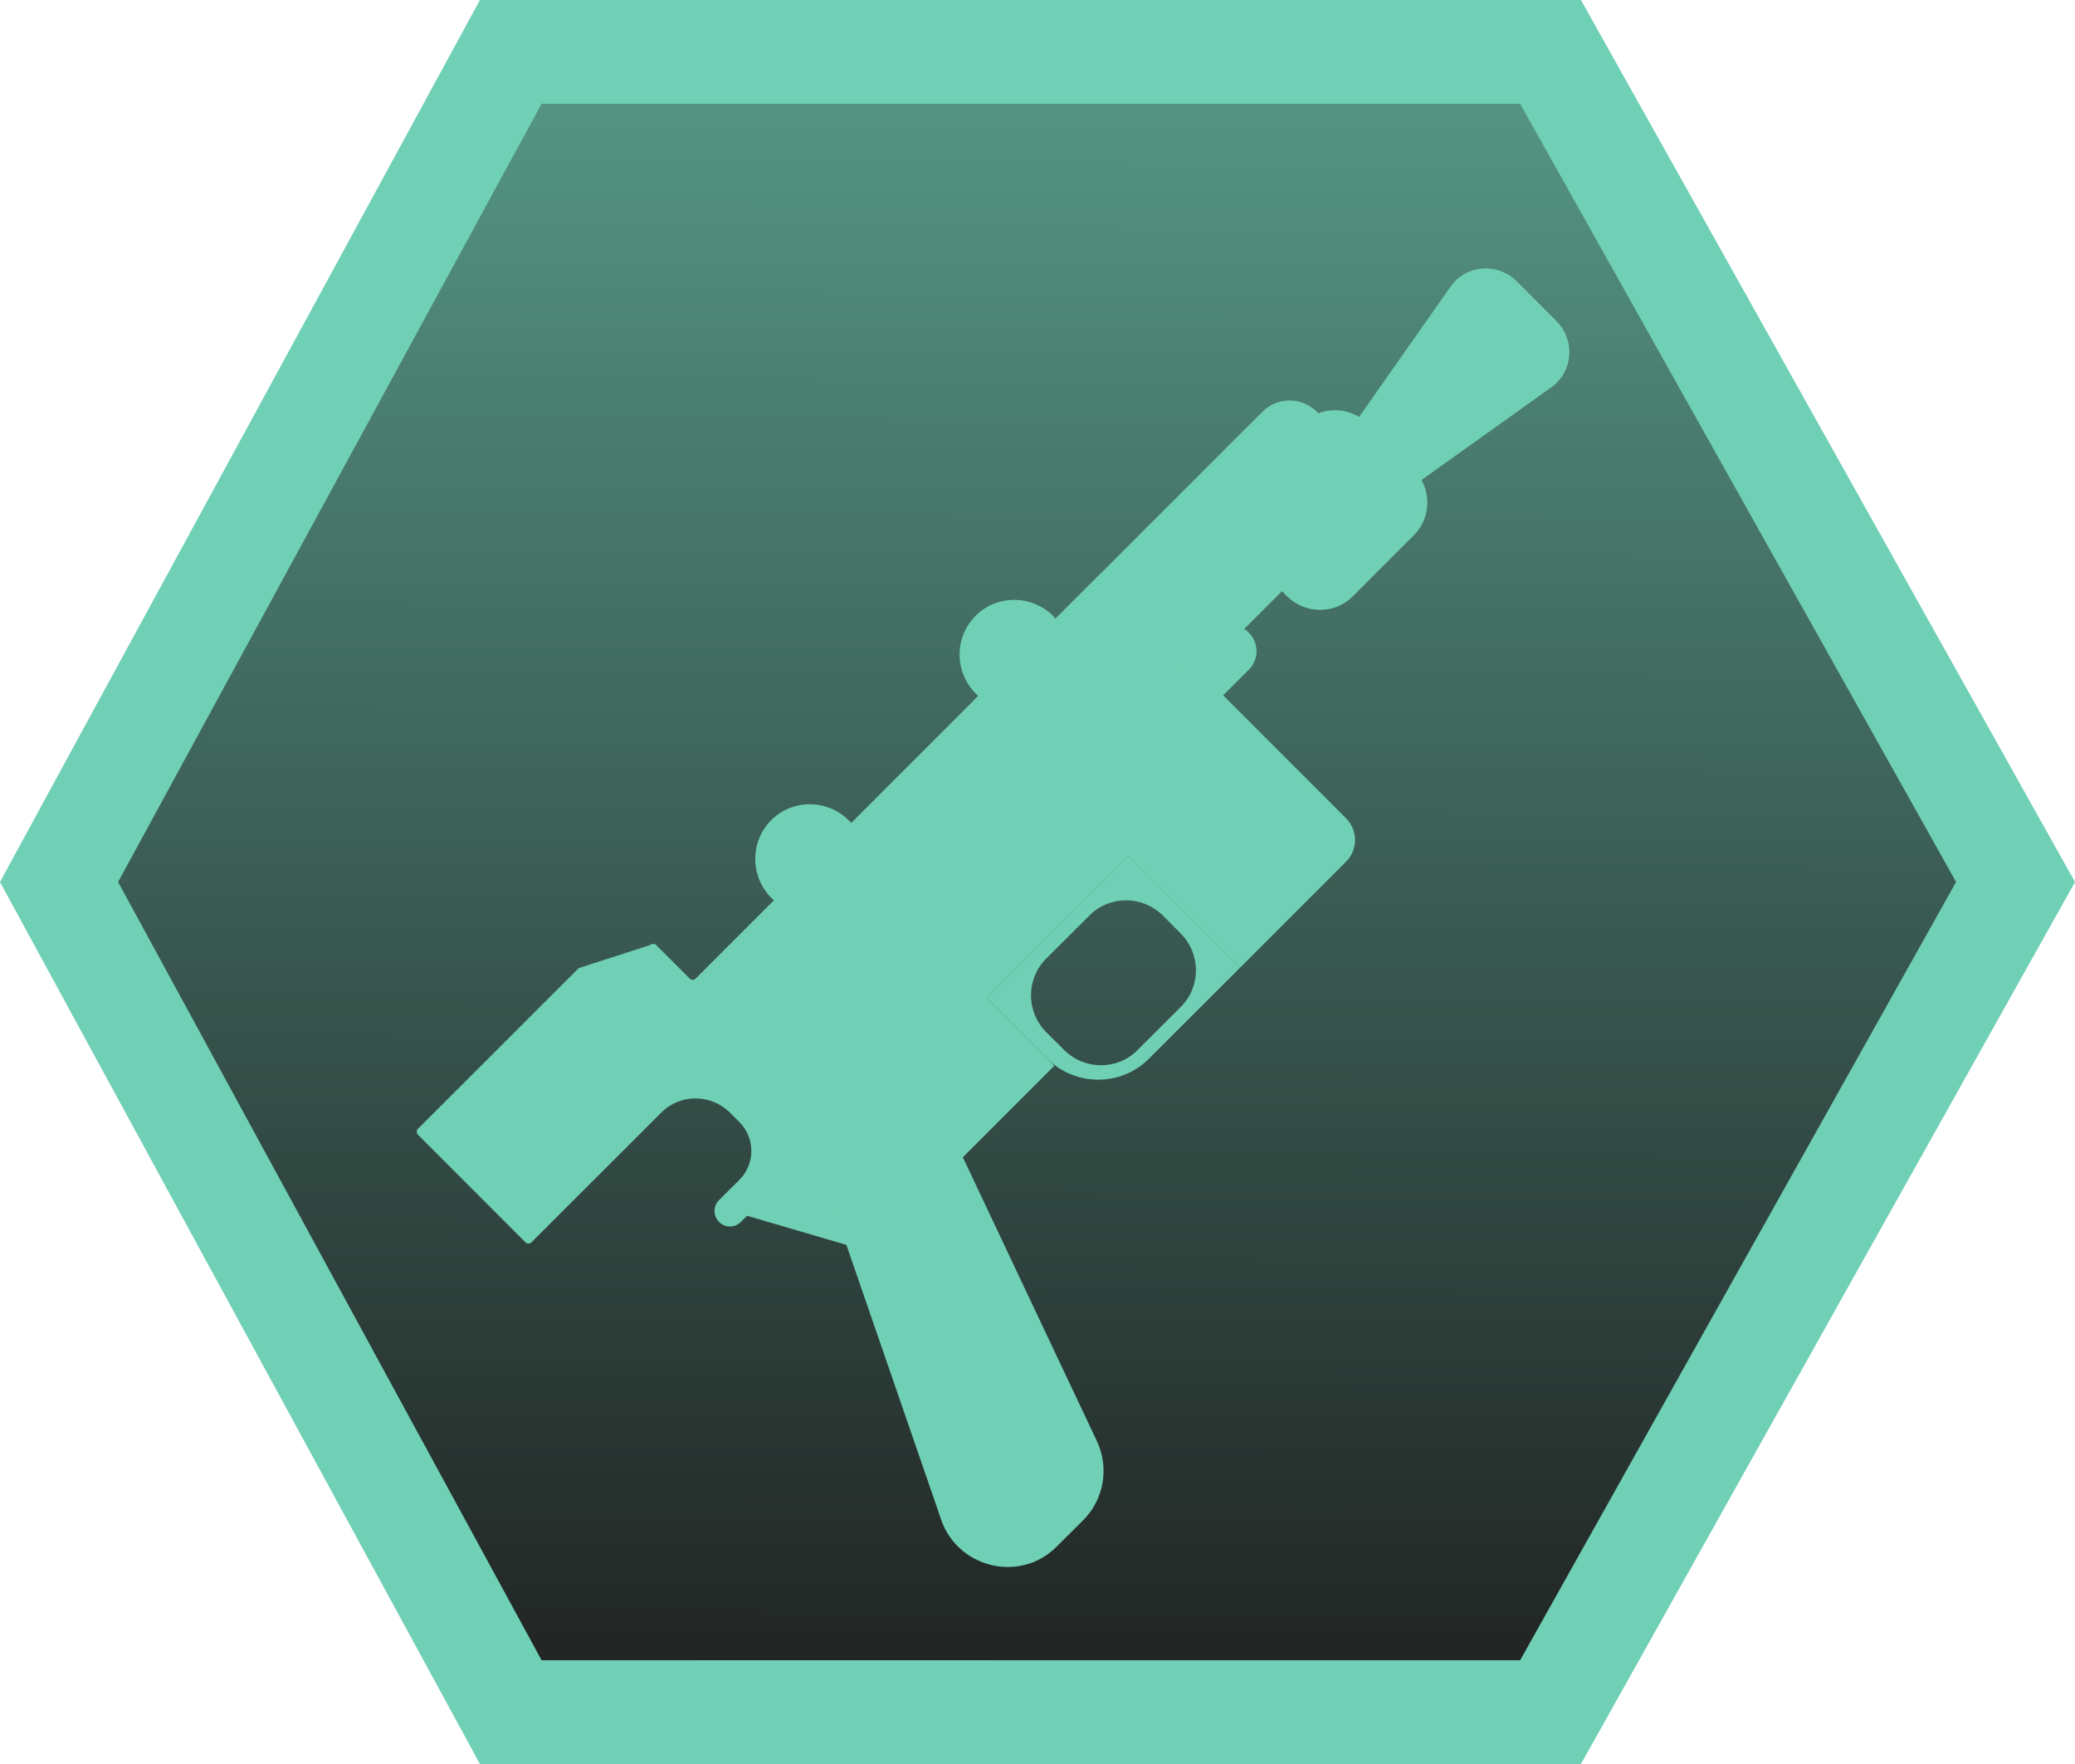 <svg width="20" height="17" viewBox="0 0 20 17" fill="none" xmlns="http://www.w3.org/2000/svg">
<path d="M0.569 8.5L4.923 0.5H14.945L19.427 8.5L14.945 16.5H4.923L0.569 8.5Z" fill="url(#paint0_linear_660_77867)" stroke="#70D0B5"/>
<path d="M9.383 6.753L10.612 5.524L12.973 7.885C13.089 8.001 13.09 8.188 12.975 8.303L11.954 9.324L9.383 6.753Z" fill="#70D0B5"/>
<path d="M7.038 11.669L9.299 9.408L10.162 10.271L8.373 12.06L7.038 11.669Z" fill="#70D0B5"/>
<path d="M12.169 3.967L9.834 6.302C9.69 6.446 9.691 6.681 9.836 6.826L10.269 7.259C10.415 7.404 10.649 7.405 10.793 7.261L13.128 4.926C13.273 4.782 13.271 4.547 13.126 4.402L12.693 3.969C12.548 3.824 12.313 3.823 12.169 3.967Z" fill="#70D0B5"/>
<path d="M7.434 7.904L7.433 7.905C7.227 8.111 7.229 8.447 7.436 8.655L7.437 8.655C7.645 8.863 7.98 8.864 8.186 8.658L8.187 8.658C8.393 8.452 8.392 8.116 8.184 7.908L8.183 7.908C7.976 7.7 7.64 7.698 7.434 7.904Z" fill="#70D0B5"/>
<path d="M9.403 5.935L9.403 5.936C9.196 6.142 9.198 6.477 9.406 6.685L9.406 6.686C9.614 6.894 9.95 6.895 10.156 6.689L10.156 6.688C10.362 6.482 10.361 6.147 10.153 5.939L10.153 5.938C9.945 5.73 9.609 5.729 9.403 5.935Z" fill="#70D0B5"/>
<path d="M11.679 6.094L11.386 6.388C11.288 6.486 11.288 6.646 11.387 6.745C11.486 6.844 11.646 6.844 11.744 6.746L12.038 6.453C12.136 6.355 12.135 6.195 12.036 6.096C11.937 5.997 11.777 5.996 11.679 6.094Z" fill="#70D0B5"/>
<path d="M6.648 9.431L6.325 9.108C6.309 9.092 6.284 9.092 6.268 9.107L5.578 9.33L4.028 10.879C4.013 10.895 4.013 10.92 4.029 10.936L5.065 11.973C5.081 11.989 5.106 11.989 5.122 11.973L6.374 10.722C6.556 10.539 6.854 10.54 7.038 10.725L7.125 10.812C7.28 10.966 7.281 11.215 7.128 11.369L6.93 11.566C6.872 11.624 6.873 11.718 6.931 11.776C6.989 11.834 7.083 11.835 7.14 11.777L7.587 11.331C7.603 11.315 7.628 11.315 7.644 11.331L7.693 11.379C7.708 11.395 7.734 11.395 7.749 11.38L11.27 7.859C11.286 7.843 11.286 7.818 11.27 7.802L9.831 6.363C9.815 6.347 9.789 6.347 9.774 6.362L6.705 9.431C6.689 9.447 6.664 9.447 6.648 9.431L6.648 9.431Z" fill="#70D0B5"/>
<path d="M9.51 9.619L10.09 10.199C10.363 10.472 10.804 10.474 11.074 10.203L11.954 9.324L10.88 8.249L9.51 9.619ZM11.379 8.995C11.575 9.191 11.577 9.508 11.382 9.703L10.963 10.121C10.769 10.316 10.452 10.314 10.256 10.118L10.085 9.948C9.889 9.752 9.888 9.435 10.082 9.24L10.501 8.822C10.696 8.627 11.013 8.628 11.209 8.824L11.379 8.995Z" fill="#70D0B5"/>
<path d="M10.185 14.905L10.441 14.65C10.641 14.45 10.693 14.145 10.572 13.887L9.296 11.186C9.096 10.761 8.537 10.661 8.208 10.99C8.208 10.99 7.889 11.24 8.04 11.655L9.06 14.612C9.205 15.105 9.824 15.267 10.185 14.905Z" fill="#70D0B5"/>
<path d="M12.551 4.084L11.964 4.671C11.789 4.846 11.79 5.131 11.966 5.307L12.403 5.744C12.58 5.921 12.864 5.922 13.039 5.747L13.627 5.159C13.802 4.984 13.801 4.7 13.624 4.523L13.187 4.086C13.011 3.91 12.726 3.909 12.551 4.084Z" fill="#70D0B5"/>
<path d="M13.645 4.666L14.953 3.732C15.163 3.582 15.186 3.279 15.003 3.095L14.619 2.711C14.434 2.526 14.128 2.551 13.98 2.764L13.055 4.082C12.939 4.248 12.959 4.475 13.104 4.62C13.25 4.765 13.478 4.785 13.645 4.666Z" fill="#70D0B5"/>
<defs>
<linearGradient id="paint0_linear_660_77867" x1="10.068" y1="-7.151" x2="10.001" y2="17" gradientUnits="userSpaceOnUse">
<stop stop-color="#70D0B550"/>
<stop offset="1" stop-color="#1E1E1E"/>
</linearGradient>
</defs>
</svg>
